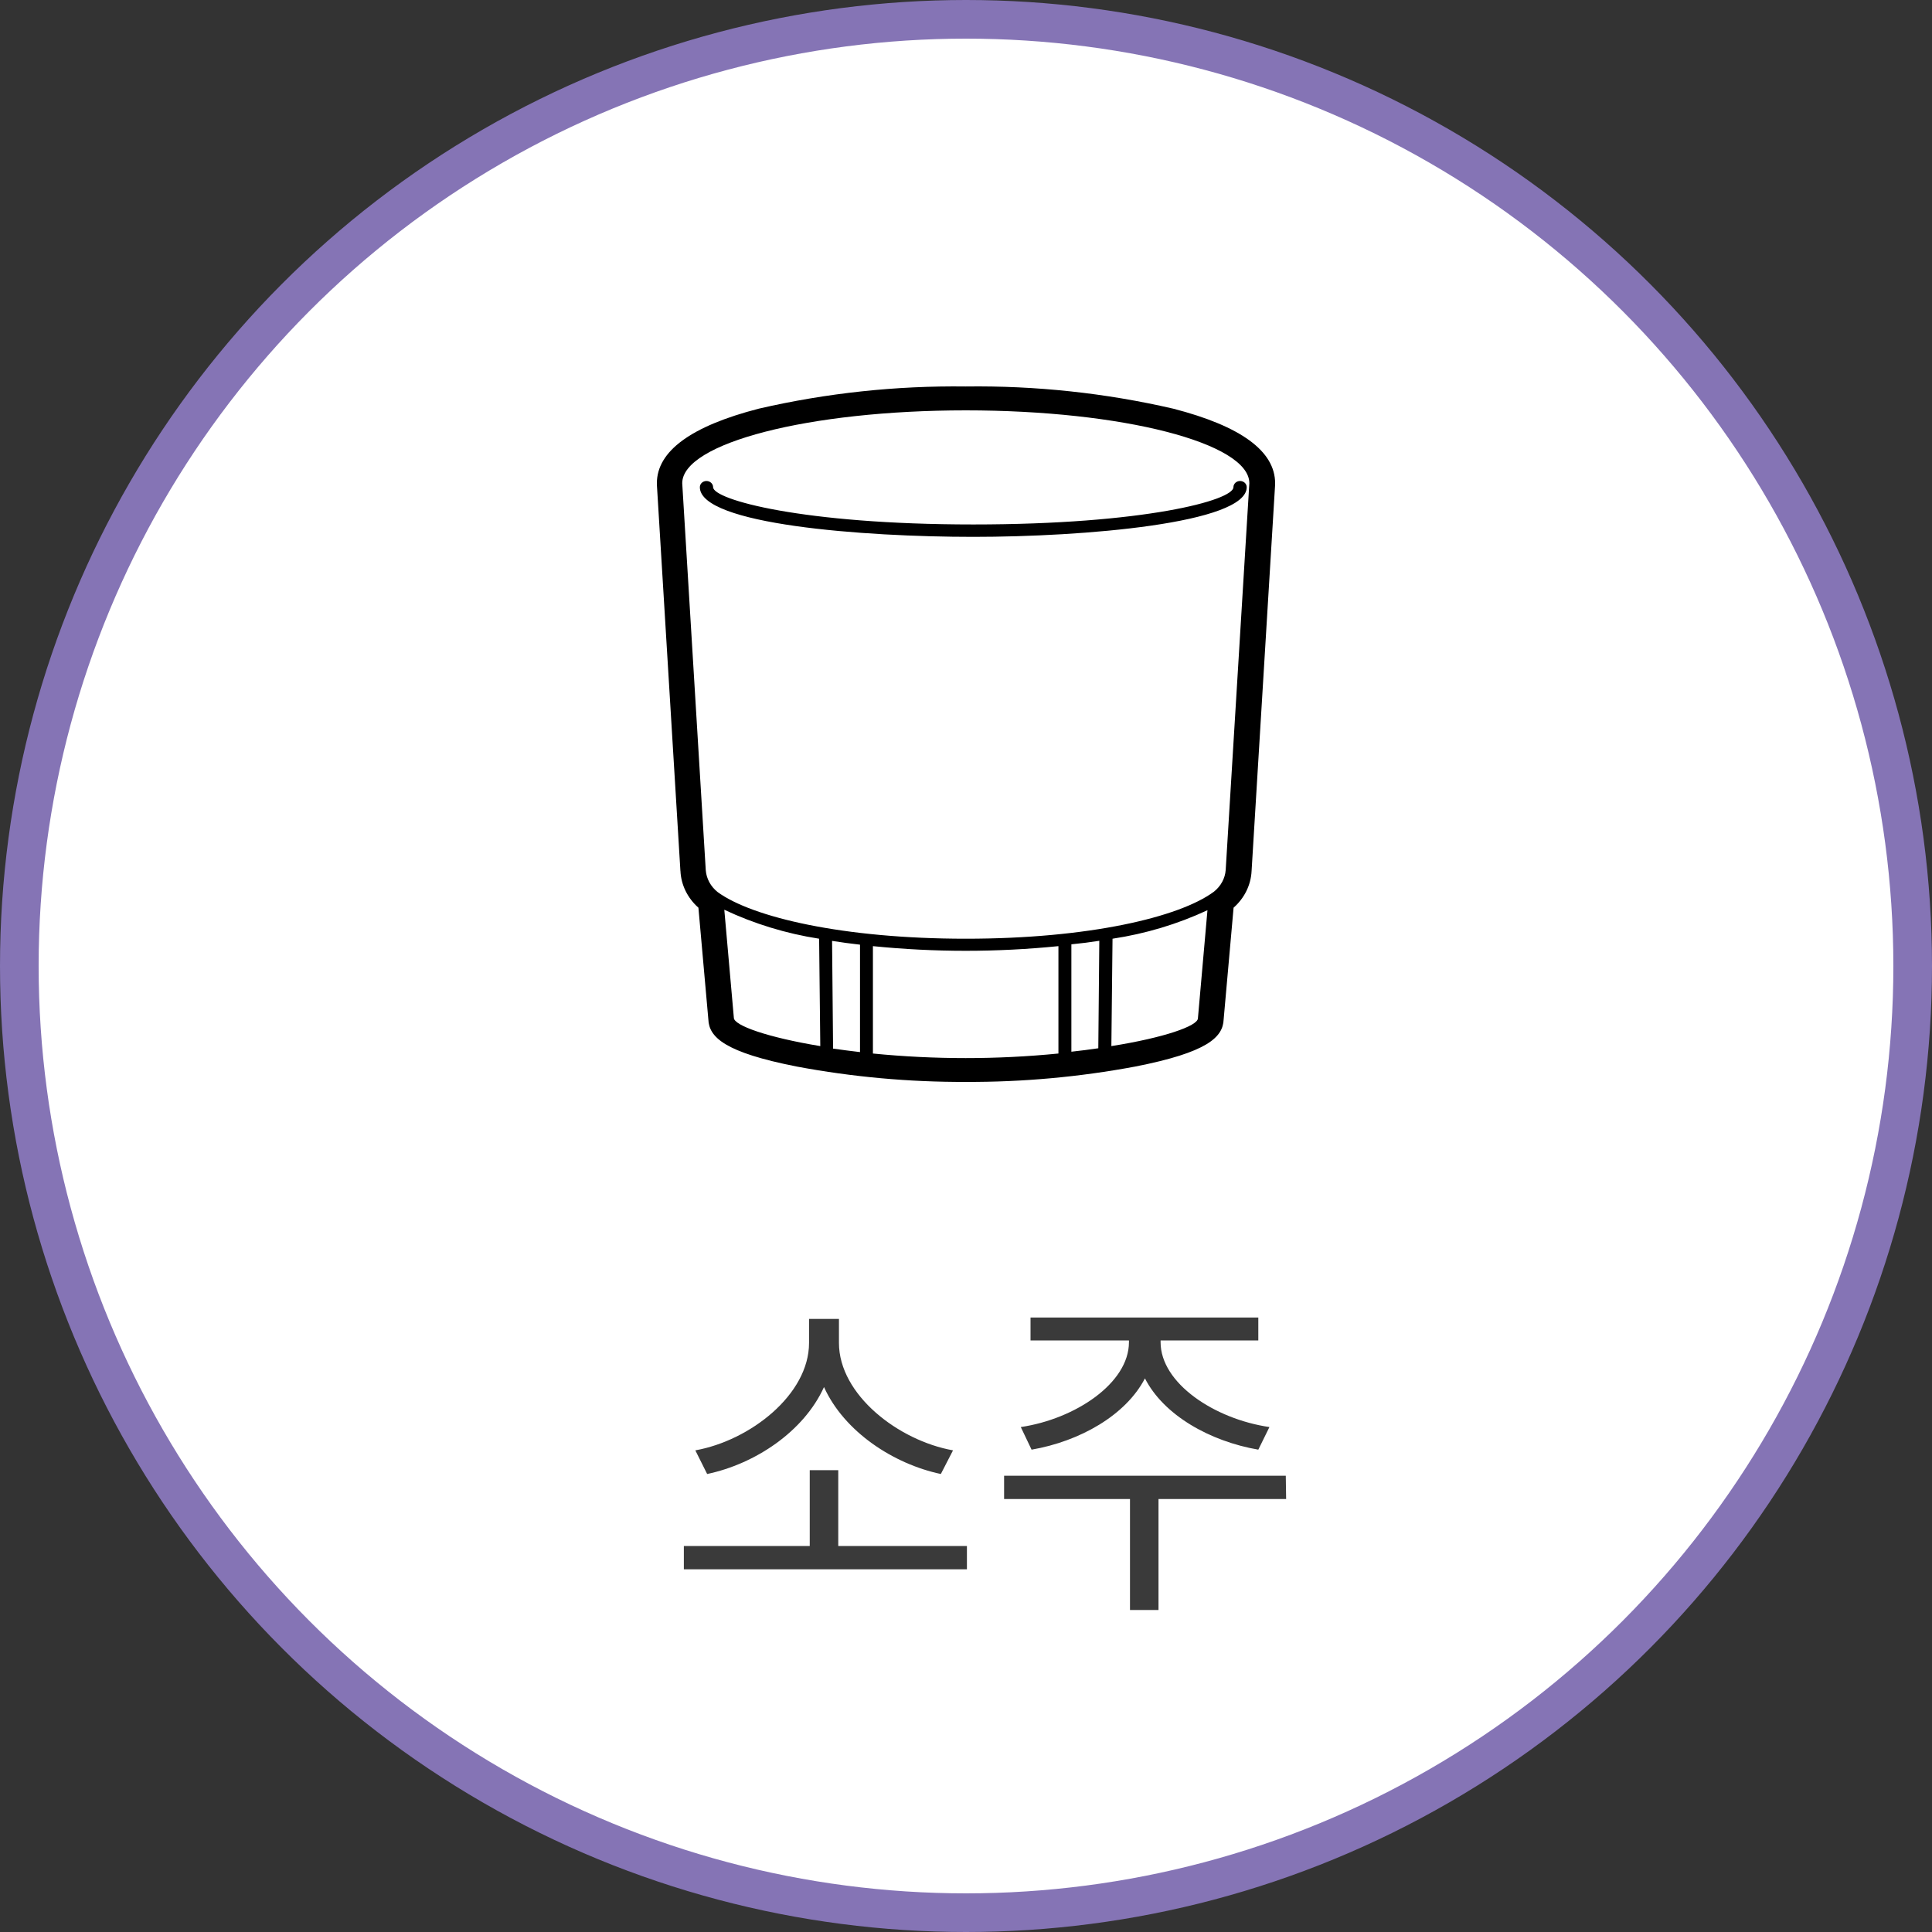 <svg width="50" height="50" viewBox="0 0 50 50" fill="none" xmlns="http://www.w3.org/2000/svg">
<rect x="0" y="0" width="50" height="50" fill="#333333" stroke="none"/>
<circle cx="25" cy="25" r="24.5" fill="white" stroke="#8574B5"/>
<path d="M24.664 37.535C23.251 37.283 21.712 36.095 21.712 34.754V34.133H20.938V34.754C20.938 36.095 19.408 37.283 17.995 37.535L18.301 38.147C19.543 37.886 20.803 37.049 21.325 35.897C21.847 37.049 23.116 37.886 24.349 38.147L24.664 37.535ZM21.694 40.01V38.048H20.956V40.01H17.698V40.613H25.024V40.01H21.694ZM26.697 37.517C27.948 37.301 29.136 36.626 29.631 35.672C30.117 36.626 31.314 37.301 32.565 37.517L32.853 36.932C31.431 36.725 30.036 35.798 30.036 34.736V34.691H32.565V34.097H26.67V34.691H29.217V34.736C29.217 35.798 27.822 36.725 26.418 36.932L26.697 37.517ZM33.276 38.192H25.986V38.795H29.244V41.666H29.982V38.795H33.285L33.276 38.192Z" fill="#3A3A3A"/>
<path d="M24.995 10.002C23.19 9.979 21.39 10.172 19.638 10.576C17.887 11.027 17 11.676 17 12.506V12.54L17.609 22.54H17.61C17.626 22.901 17.793 23.241 18.075 23.491L18.332 26.382C18.349 26.848 18.764 27.237 20.619 27.602H20.619C22.059 27.872 23.525 28.005 24.995 28C26.468 28.006 27.938 27.872 29.381 27.602C31.239 27.237 31.651 26.848 31.668 26.382L31.925 23.491H31.925C32.208 23.241 32.374 22.901 32.391 22.54L33 12.54V12.506C33 11.676 32.113 11.027 30.362 10.576H30.362C28.607 10.171 26.803 9.978 24.995 10.002H24.995ZM21.199 24.294L21.229 27.073C19.866 26.848 18.992 26.539 18.992 26.341L18.745 23.544C19.516 23.908 20.344 24.161 21.199 24.294H21.199ZM21.534 24.35C21.768 24.387 22.012 24.421 22.257 24.448V27.228C22.016 27.2 21.781 27.169 21.56 27.138L21.534 24.35ZM22.591 24.486C24.187 24.647 25.797 24.647 27.392 24.486V27.265C25.797 27.423 24.187 27.423 22.591 27.265V24.486ZM28.45 24.35L28.424 27.129C28.203 27.163 27.968 27.191 27.727 27.218V24.439C27.978 24.415 28.219 24.384 28.454 24.347L28.45 24.35ZM28.762 27.073L28.792 24.294C29.647 24.165 30.476 23.916 31.249 23.556L31.002 26.354C30.998 26.552 30.124 26.857 28.762 27.073H28.762ZM31.721 22.512C31.706 22.731 31.596 22.934 31.416 23.077C30.526 23.738 28.172 24.294 24.995 24.294C21.817 24.294 19.464 23.738 18.573 23.087C18.393 22.944 18.282 22.74 18.265 22.521L17.656 12.506C17.656 11.466 20.94 10.62 24.994 10.62C29.049 10.62 32.333 11.466 32.333 12.506L31.721 22.512Z" fill="black"/>
<path d="M32.092 12.448C31.998 12.448 31.921 12.52 31.921 12.608C31.921 12.949 29.61 13.573 25.188 13.573C20.765 13.573 18.455 12.93 18.455 12.608C18.455 12.52 18.378 12.448 18.283 12.448C18.189 12.448 18.112 12.52 18.112 12.608C18.112 13.573 22.343 13.894 25.188 13.894C28.034 13.894 32.265 13.547 32.265 12.608C32.265 12.566 32.247 12.525 32.215 12.495C32.182 12.465 32.139 12.448 32.093 12.448L32.092 12.448Z" fill="black"/>
</svg>
